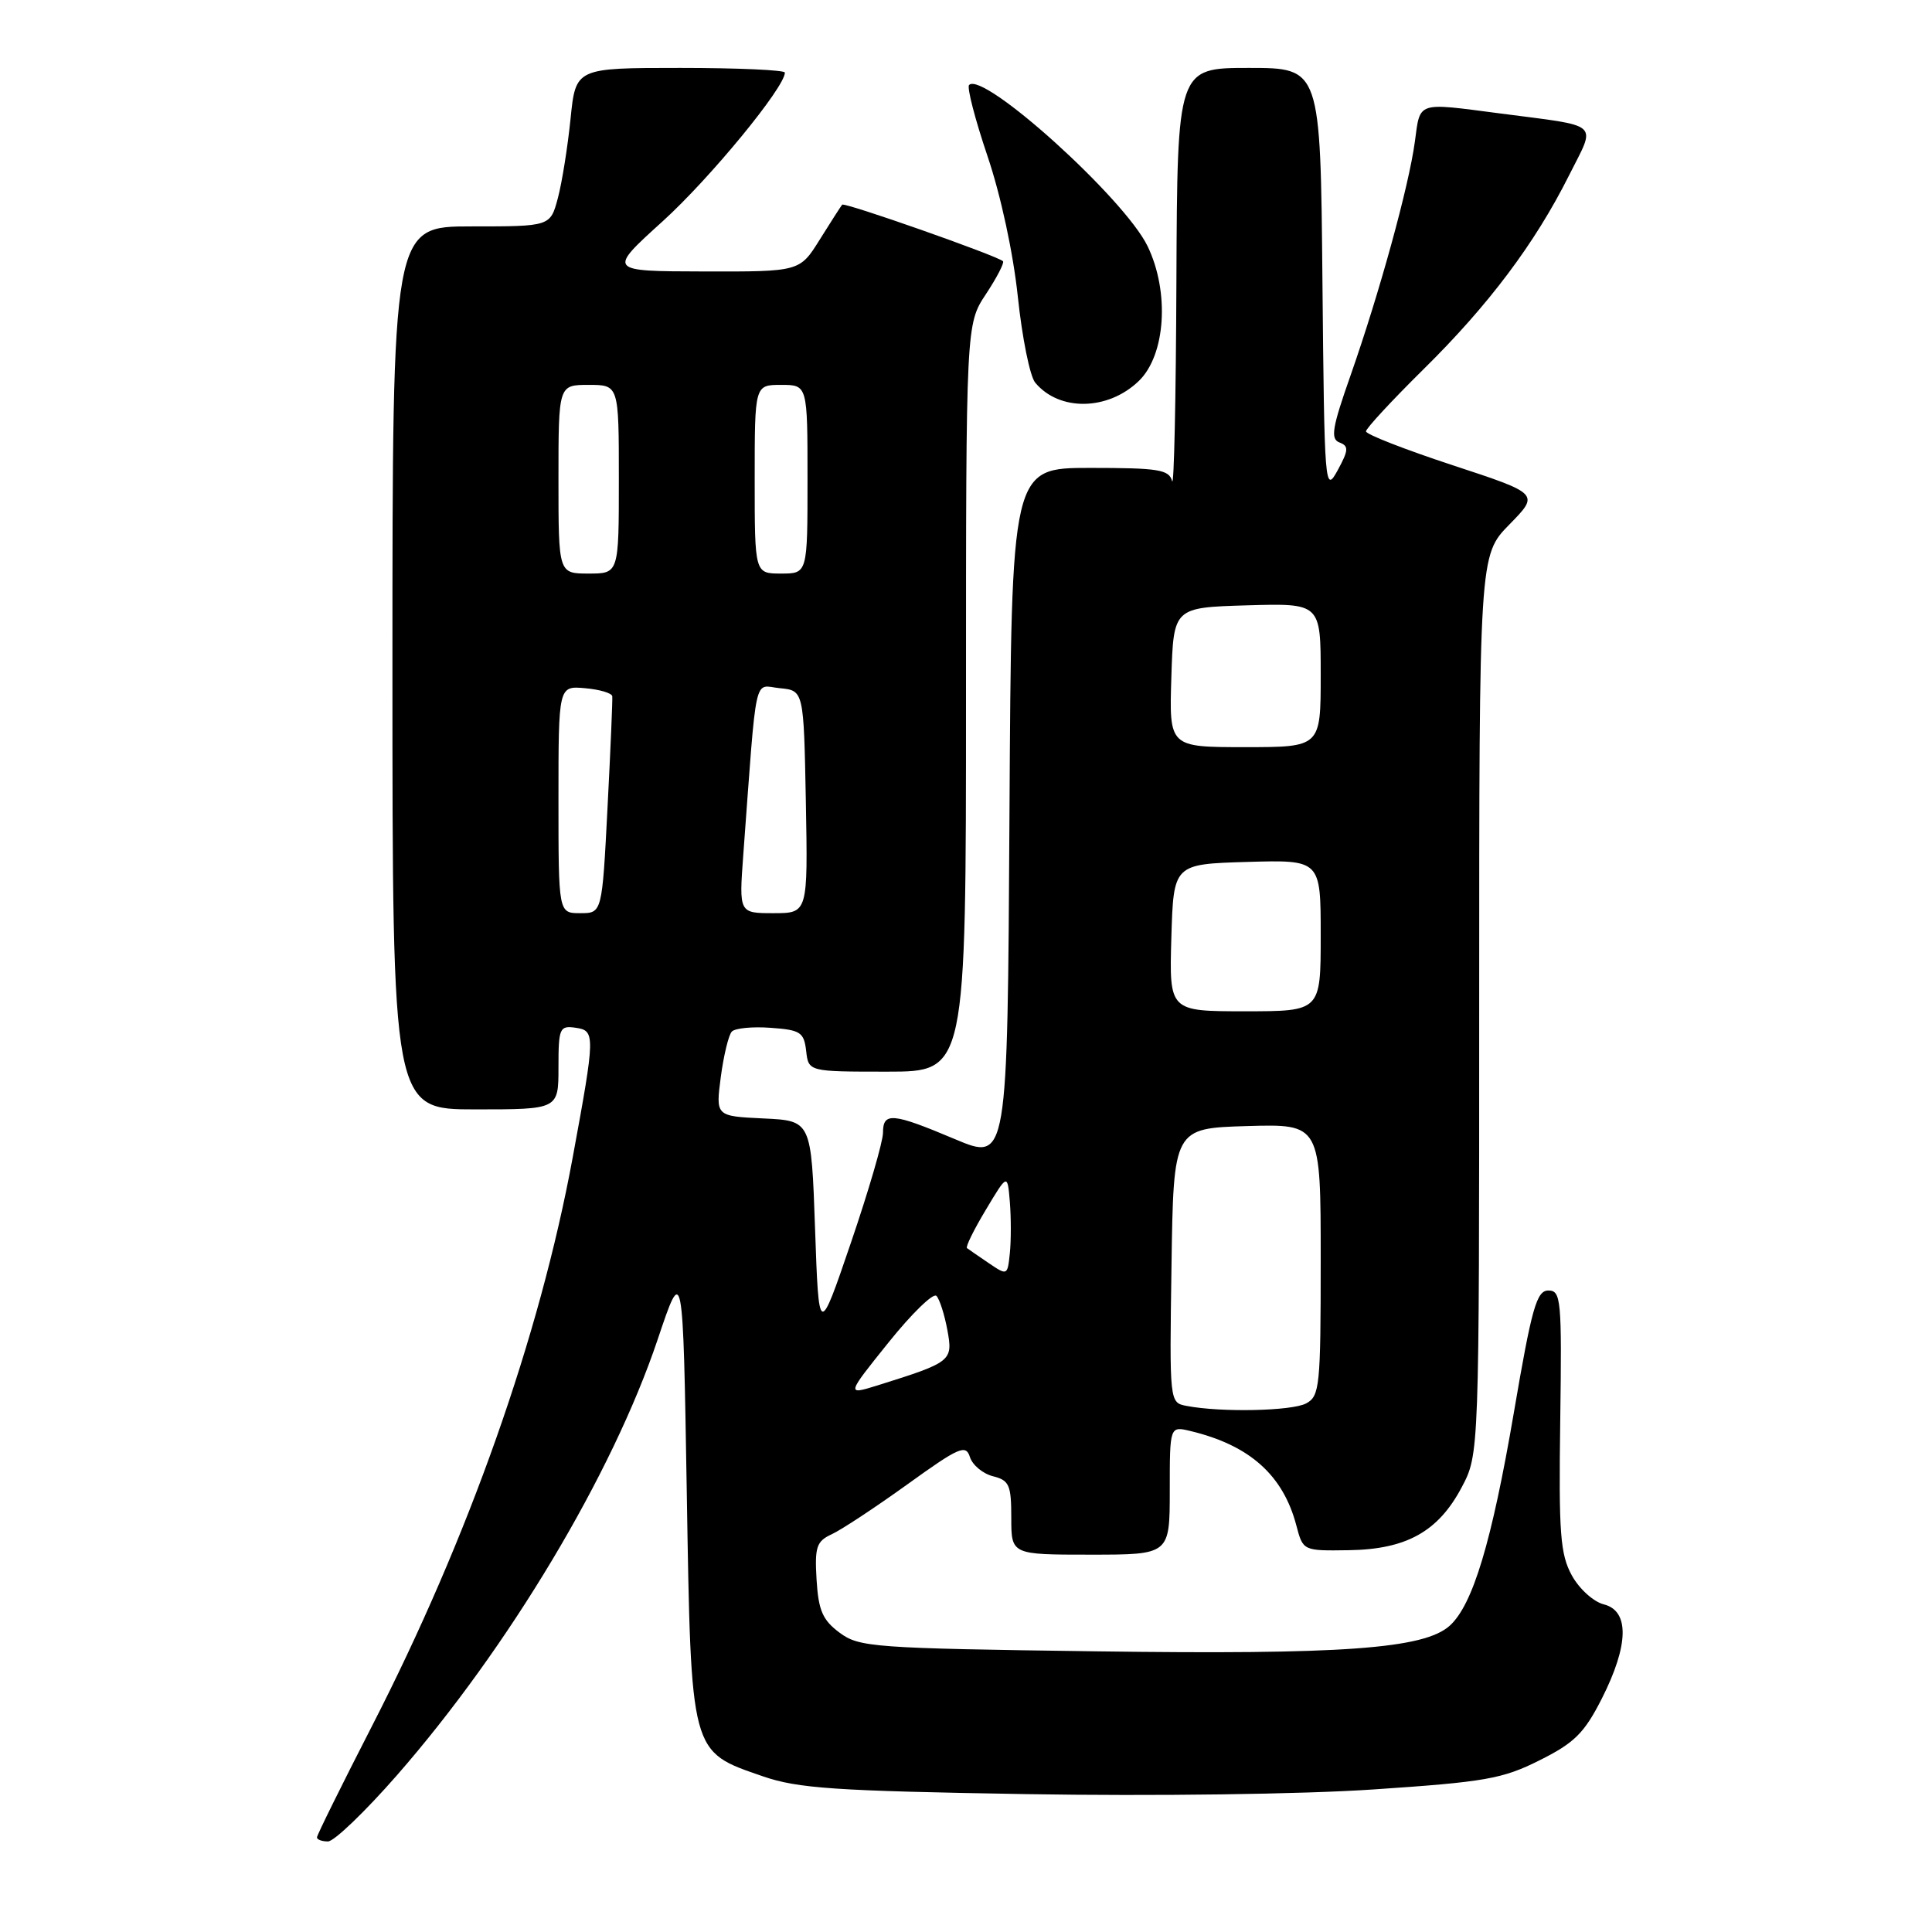 <?xml version="1.0" encoding="UTF-8" standalone="no"?>
<!DOCTYPE svg PUBLIC "-//W3C//DTD SVG 1.1//EN" "http://www.w3.org/Graphics/SVG/1.1/DTD/svg11.dtd" >
<svg xmlns="http://www.w3.org/2000/svg" xmlns:xlink="http://www.w3.org/1999/xlink" version="1.1" viewBox="0 0 256 256">
 <g >
 <path fill="currentColor"
d=" M 52.58 235.25 C 67.40 218.30 81.13 195.36 87.14 177.50 C 90.50 167.50 90.50 167.50 91.00 197.68 C 91.58 232.61 91.43 232.04 101.08 235.37 C 105.74 236.98 110.64 237.31 136.00 237.73 C 152.86 238.01 172.57 237.75 182.00 237.11 C 196.77 236.12 199.08 235.72 204.00 233.25 C 208.63 230.94 209.93 229.64 212.25 225.07 C 215.83 218.00 215.93 213.45 212.52 212.59 C 211.15 212.25 209.25 210.53 208.27 208.74 C 206.74 205.94 206.53 203.16 206.74 188.25 C 206.96 172.18 206.85 171.00 205.17 171.00 C 203.61 171.00 202.97 173.25 200.59 187.20 C 197.66 204.32 195.16 212.64 192.10 215.41 C 188.71 218.48 177.91 219.26 145.25 218.81 C 115.70 218.41 113.84 218.27 111.25 216.34 C 109.00 214.67 108.45 213.40 108.20 209.33 C 107.94 204.98 108.19 204.23 110.20 203.30 C 111.47 202.72 115.97 199.75 120.21 196.70 C 127.11 191.73 127.98 191.35 128.52 193.07 C 128.86 194.13 130.23 195.27 131.57 195.61 C 133.73 196.15 134.00 196.76 134.00 201.11 C 134.00 206.00 134.00 206.00 144.50 206.00 C 155.00 206.00 155.00 206.00 155.00 197.48 C 155.00 188.96 155.00 188.96 157.75 189.62 C 165.58 191.50 170.01 195.45 171.77 202.12 C 172.66 205.50 172.66 205.50 178.71 205.41 C 186.35 205.30 190.57 202.95 193.68 197.08 C 196.00 192.69 196.00 192.69 196.00 133.13 C 196.00 73.58 196.00 73.58 200.00 69.50 C 203.99 65.43 203.99 65.43 192.50 61.65 C 186.17 59.57 181.00 57.55 181.00 57.16 C 181.00 56.77 184.41 53.09 188.58 48.97 C 197.23 40.45 203.38 32.27 207.89 23.27 C 211.51 16.05 212.36 16.81 198.68 15.02 C 187.65 13.58 188.20 13.40 187.48 18.75 C 186.69 24.65 182.78 38.84 178.94 49.79 C 176.51 56.69 176.27 58.17 177.49 58.63 C 178.74 59.11 178.70 59.65 177.23 62.35 C 175.55 65.40 175.49 64.63 175.23 37.25 C 174.97 9.00 174.97 9.00 165.48 9.00 C 156.00 9.00 156.00 9.00 155.88 37.25 C 155.82 52.79 155.56 64.71 155.31 63.75 C 154.91 62.22 153.52 62.00 144.44 62.00 C 134.02 62.00 134.02 62.00 133.76 107.94 C 133.50 153.88 133.50 153.88 126.53 150.94 C 118.23 147.44 117.00 147.33 117.00 150.11 C 117.00 151.26 115.09 157.82 112.75 164.67 C 108.50 177.13 108.50 177.13 108.00 162.82 C 107.50 148.50 107.50 148.50 101.16 148.20 C 94.83 147.90 94.83 147.90 95.51 142.70 C 95.89 139.84 96.55 137.13 96.97 136.69 C 97.39 136.24 99.70 136.01 102.11 136.19 C 106.06 136.47 106.53 136.77 106.82 139.25 C 107.13 142.00 107.13 142.00 117.57 142.00 C 128.00 142.00 128.00 142.00 128.00 92.48 C 128.00 42.96 128.00 42.96 130.65 38.96 C 132.10 36.76 133.11 34.80 132.90 34.61 C 132.04 33.85 111.90 26.77 111.59 27.12 C 111.42 27.33 110.08 29.41 108.62 31.75 C 105.97 36.00 105.97 36.00 93.24 35.97 C 80.50 35.94 80.50 35.94 87.81 29.32 C 94.07 23.64 104.00 11.57 104.00 9.62 C 104.00 9.28 97.76 9.00 90.14 9.00 C 76.28 9.00 76.28 9.00 75.60 15.75 C 75.22 19.46 74.47 24.19 73.92 26.25 C 72.92 30.00 72.92 30.00 62.46 30.00 C 52.00 30.00 52.00 30.00 52.00 88.50 C 52.00 147.00 52.00 147.00 63.00 147.00 C 74.00 147.00 74.00 147.00 74.00 141.43 C 74.00 136.23 74.15 135.88 76.25 136.18 C 78.90 136.56 78.89 137.06 75.88 153.40 C 71.51 177.10 62.10 203.74 49.29 228.71 C 45.28 236.53 42.00 243.16 42.00 243.46 C 42.00 243.76 42.66 244.00 43.46 244.00 C 44.27 244.00 48.37 240.06 52.58 235.25 Z  M 150.91 50.47 C 154.46 47.03 154.99 38.68 152.06 32.62 C 148.99 26.28 130.28 9.39 128.41 11.26 C 128.10 11.57 129.20 15.80 130.84 20.66 C 132.61 25.87 134.26 33.54 134.87 39.34 C 135.44 44.75 136.47 49.86 137.17 50.70 C 140.36 54.54 146.82 54.43 150.91 50.47 Z  M 157.23 186.29 C 154.96 185.86 154.96 185.86 155.23 167.68 C 155.50 149.50 155.50 149.50 165.25 149.21 C 175.00 148.93 175.00 148.93 175.00 166.93 C 175.00 183.70 174.87 185.00 173.07 185.96 C 171.18 186.97 161.79 187.17 157.23 186.29 Z  M 117.73 177.89 C 120.80 174.06 123.66 171.28 124.08 171.71 C 124.50 172.14 125.15 174.18 125.53 176.23 C 126.29 180.35 126.10 180.49 116.32 183.56 C 112.13 184.86 112.13 184.86 117.73 177.89 Z  M 131.00 167.36 C 129.62 166.43 128.33 165.53 128.13 165.38 C 127.92 165.22 129.05 162.93 130.63 160.30 C 133.50 155.50 133.50 155.50 133.81 159.27 C 133.98 161.35 133.98 164.40 133.81 166.05 C 133.50 169.03 133.48 169.04 131.00 167.36 Z  M 155.21 124.25 C 155.50 114.50 155.50 114.50 165.25 114.21 C 175.00 113.93 175.00 113.93 175.00 123.96 C 175.00 134.00 175.00 134.00 164.96 134.00 C 154.93 134.00 154.93 134.00 155.21 124.25 Z  M 74.00 105.94 C 74.00 90.88 74.00 90.88 77.52 91.19 C 79.46 91.36 81.08 91.84 81.13 92.26 C 81.18 92.67 80.90 99.31 80.50 107.01 C 79.78 121.00 79.78 121.00 76.89 121.00 C 74.00 121.00 74.00 121.00 74.00 105.94 Z  M 98.49 113.25 C 100.33 88.49 99.81 90.85 103.34 91.19 C 106.50 91.50 106.50 91.50 106.78 106.25 C 107.05 121.00 107.05 121.00 102.49 121.00 C 97.92 121.00 97.92 121.00 98.49 113.25 Z  M 155.21 89.75 C 155.50 80.50 155.50 80.50 165.25 80.21 C 175.00 79.93 175.00 79.93 175.00 89.46 C 175.00 99.00 175.00 99.00 164.96 99.00 C 154.92 99.00 154.92 99.00 155.21 89.75 Z  M 74.00 63.50 C 74.00 51.00 74.00 51.00 78.00 51.00 C 82.00 51.00 82.00 51.00 82.00 63.50 C 82.00 76.00 82.00 76.00 78.00 76.00 C 74.00 76.00 74.00 76.00 74.00 63.50 Z  M 100.00 63.50 C 100.00 51.00 100.00 51.00 103.50 51.00 C 107.00 51.00 107.00 51.00 107.00 63.50 C 107.00 76.00 107.00 76.00 103.50 76.00 C 100.00 76.00 100.00 76.00 100.00 63.50 Z "/>
</g>
</svg>